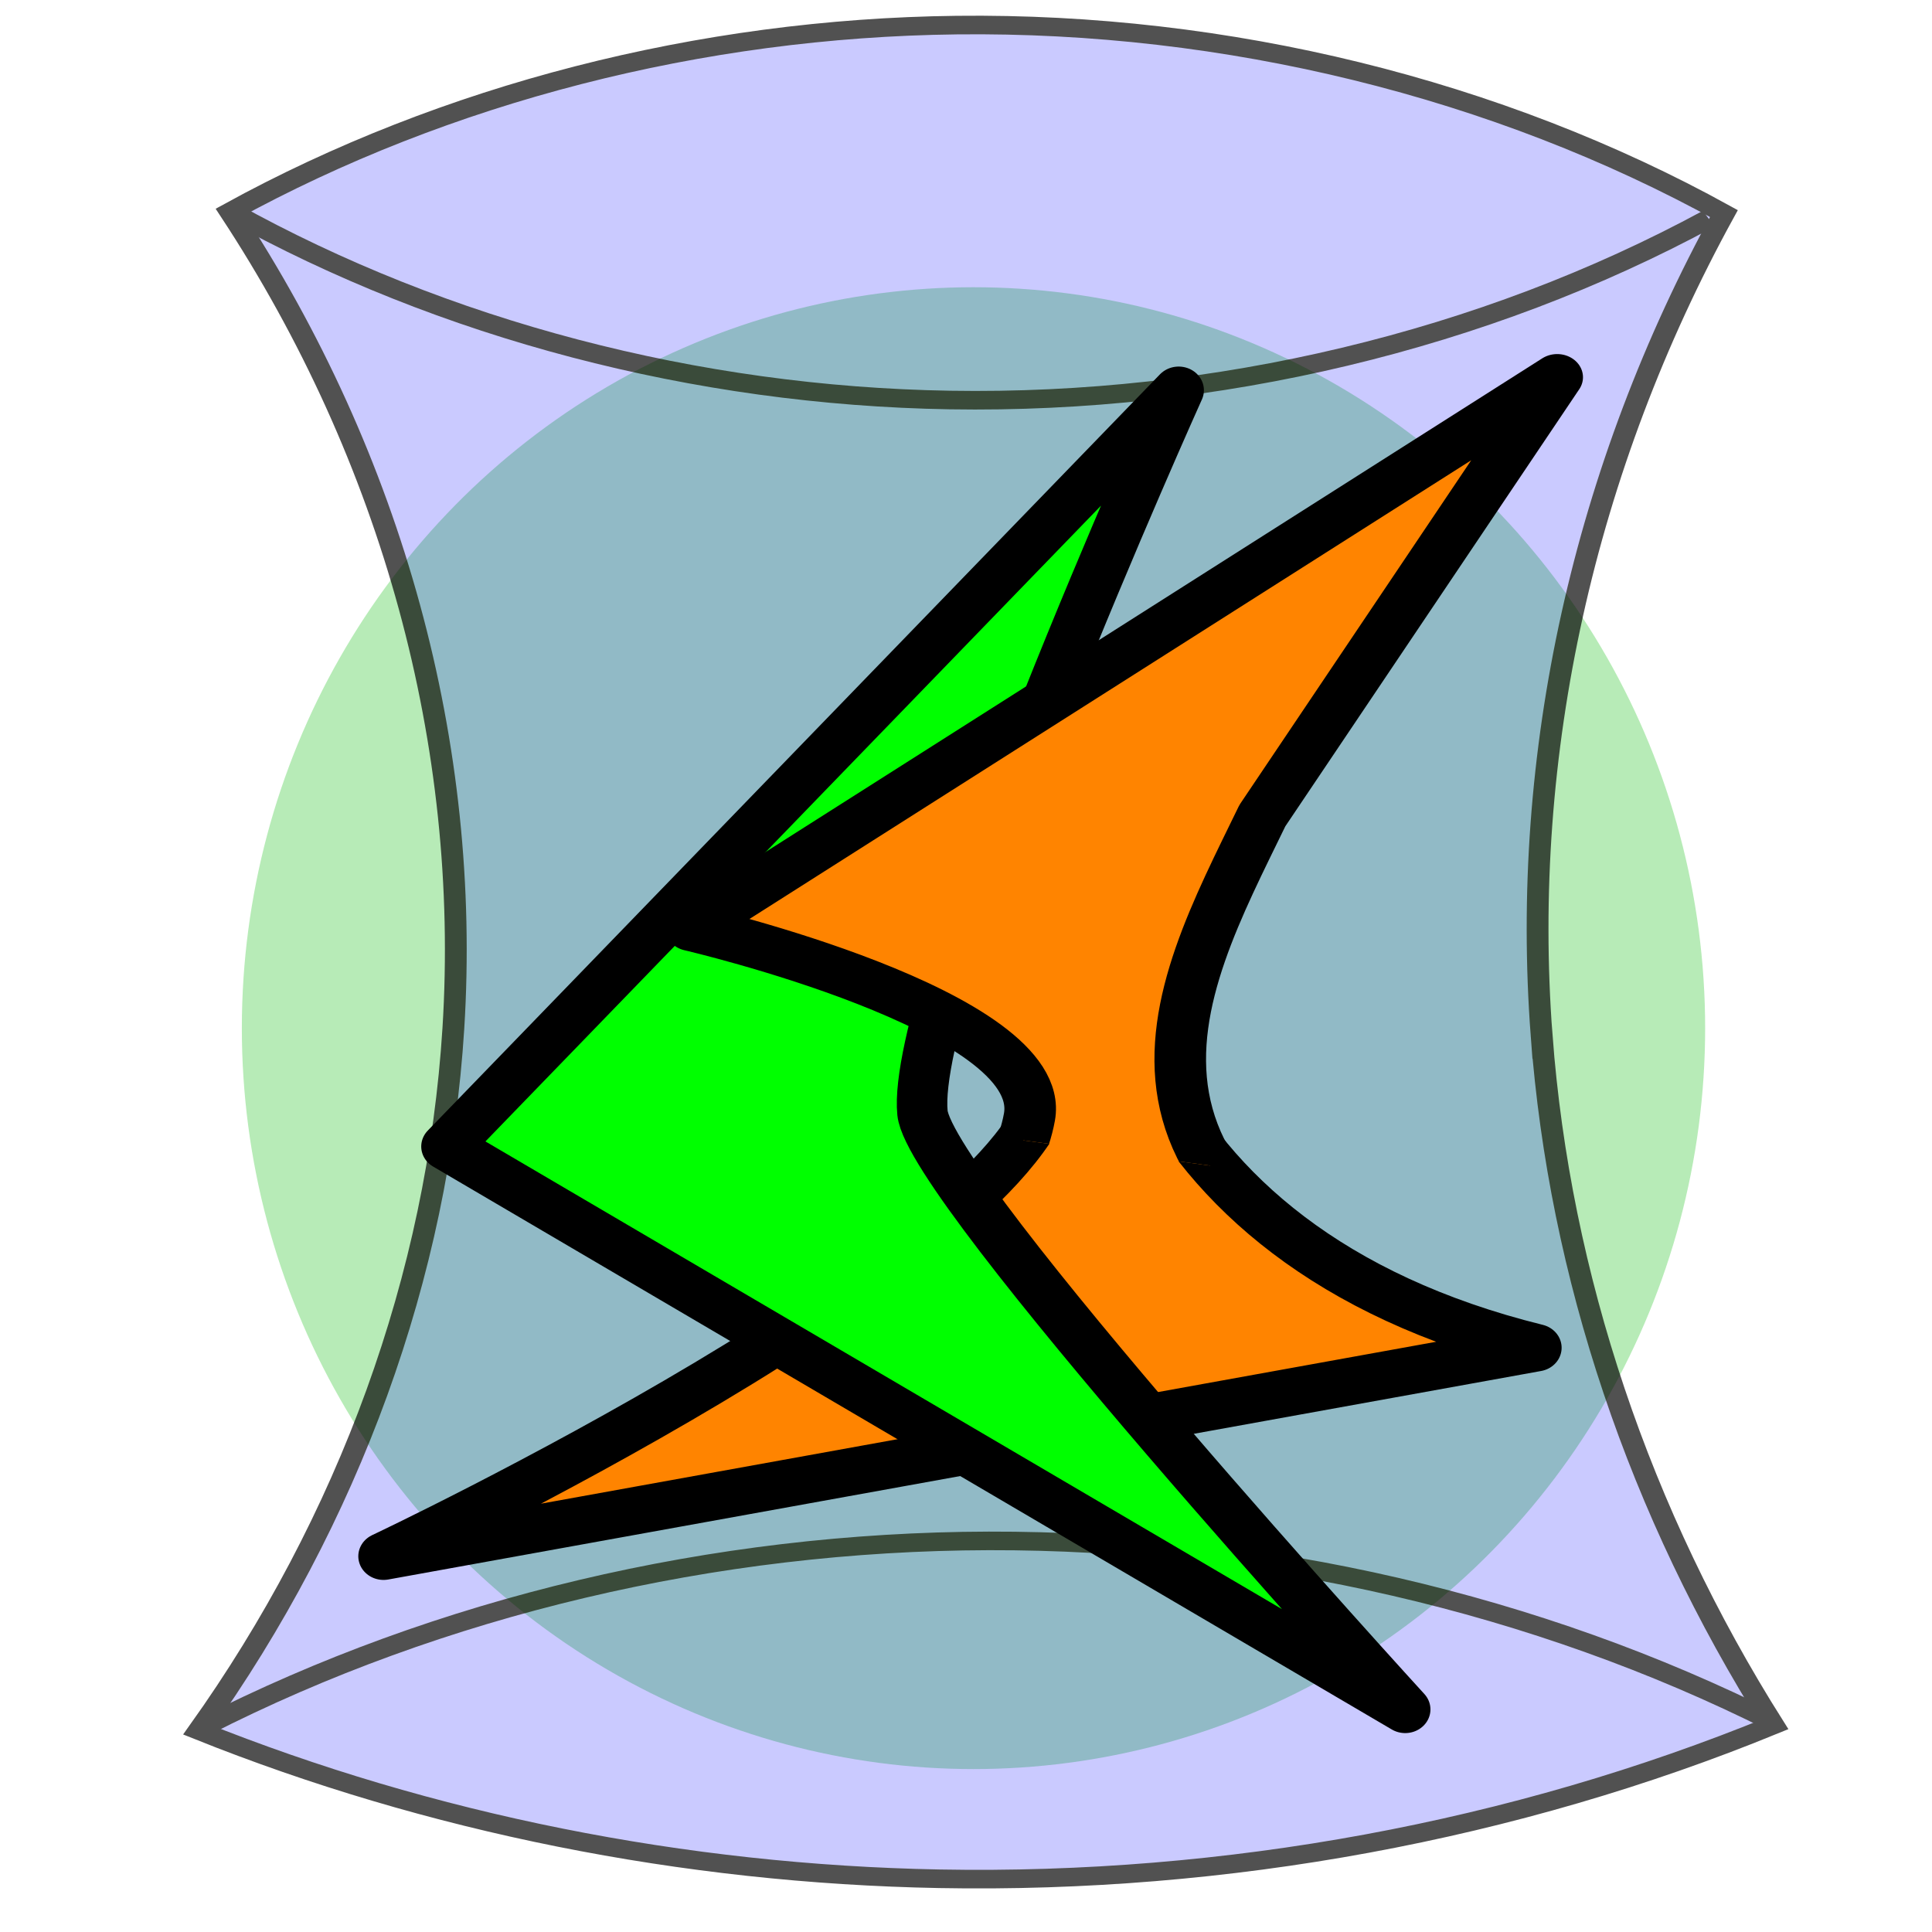 <?xml version="1.0" encoding="UTF-8" standalone="no"?>
<!-- Created with Inkscape (http://www.inkscape.org/) -->

<svg
        xmlns:dc="http://purl.org/dc/elements/1.1/"
        xmlns:cc="http://creativecommons.org/ns#"
        xmlns:rdf="http://www.w3.org/1999/02/22-rdf-syntax-ns#"
        xmlns="http://www.w3.org/2000/svg"
        xmlns:sodipodi="http://sodipodi.sourceforge.net/DTD/sodipodi-0.dtd"
        xmlns:inkscape="http://www.inkscape.org/namespaces/inkscape"
        width="192"
        height="192"
        viewBox="0 0 192 192"
        id="svg2"
        version="1.1"
        inkscape:version="0.91 r13725"
        sodipodi:docname="cs_icon.svg"
        inkscape:export-filename="C:\Users\peulen\OneDrive\ChiSurf\devel\mfm\ui\icons\cs_logo.png"
        inkscape:export-xdpi="120"
        inkscape:export-ydpi="120">
  <defs
     id="defs4">
    <inkscape:path-effect
       effect="spiro"
       id="path-effect4229"
       is_visible="true" />
    <inkscape:path-effect
       effect="spiro"
       id="path-effect4207"
       is_visible="true" />
    <inkscape:path-effect
       effect="spiro"
       id="path-effect4203"
       is_visible="true" />
    <inkscape:path-effect
       effect="spiro"
       id="path-effect4199"
       is_visible="true" />
    <inkscape:path-effect
       effect="spiro"
       id="path-effect4195"
       is_visible="true" />
    <inkscape:path-effect
       effect="spiro"
       id="path-effect4187"
       is_visible="true" />
    <inkscape:path-effect
       effect="spiro"
       id="path-effect4183"
       is_visible="true" />
    <inkscape:path-effect
       effect="spiro"
       id="path-effect4179"
       is_visible="true" />
    <inkscape:path-effect
       effect="bend_path"
       id="path-effect4152"
       is_visible="true"
       bendpath="m 61.359,381.747 281.594,0"
       prop_scale="1"
       scale_y_rel="false"
       vertical="false" />
    <clipPath
       clipPathUnits="userSpaceOnUse"
       id="clipPath5803">
      <rect
         style="opacity:0.385;fill:#943100;fill-opacity:1;stroke:none;stroke-width:2;stroke-miterlimit:4;stroke-dasharray:none;stroke-dashoffset:0;stroke-opacity:1"
         id="rect5805"
         width="1555.775"
         height="1334.379"
         x="2691.948"
         y="-1045.227"
         transform="scale(1,-1)" />
    </clipPath>
    <filter
       inkscape:label="Bloom"
       inkscape:menu="Bevels"
       inkscape:menu-tooltip="Soft, cushion-like bevel with matte highlights"
       style="color-interpolation-filters:sRGB"
       id="filter4728">
      <feGaussianBlur
         result="result1"
         in="SourceAlpha"
         stdDeviation="2.2"
         id="feGaussianBlur4730" />
      <feSpecularLighting
         result="result0"
         specularExponent="18.1"
         specularConstant="2"
         surfaceScale="5"
         id="feSpecularLighting4732">
        <feDistantLight
           azimuth="225"
           elevation="24"
           id="feDistantLight4734" />
      </feSpecularLighting>
      <feComposite
         result="result6"
         operator="in"
         in2="SourceAlpha"
         id="feComposite4736" />
      <feMorphology
         radius="5.7"
         operator="dilate"
         id="feMorphology4738" />
      <feGaussianBlur
         result="result11"
         stdDeviation="5.7"
         id="feGaussianBlur4740" />
      <feDiffuseLighting
         surfaceScale="5"
         result="result3"
         diffuseConstant="2"
         in="result1"
         id="feDiffuseLighting4742">
        <feDistantLight
           elevation="25"
           azimuth="225"
           id="feDistantLight4744" />
      </feDiffuseLighting>
      <feBlend
         result="result7"
         mode="multiply"
         in="result3"
         in2="SourceGraphic"
         id="feBlend4746" />
      <feComposite
         in="result7"
         operator="in"
         in2="SourceAlpha"
         result="result91"
         id="feComposite4748" />
      <feBlend
         result="result9"
         mode="lighten"
         in="result6"
         in2="result91"
         id="feBlend4750" />
      <feComposite
         in="result11"
         in2="result9"
         id="feComposite4752" />
    </filter>
    <clipPath
       clipPathUnits="userSpaceOnUse"
       id="clipPath4316">
      <rect
         style="opacity:0.59;fill:#bdc076;fill-opacity:1;stroke:none;stroke-width:1;stroke-linejoin:round;stroke-miterlimit:4;stroke-dasharray:none;stroke-dashoffset:0;stroke-opacity:1"
         id="rect4318"
         width="86.368"
         height="64.397"
         x="-66.658"
         y="413.156" />
    </clipPath>
    <clipPath
       clipPathUnits="userSpaceOnUse"
       id="clipPath4316-1">
      <rect
         style="opacity:0.59;fill:#bdc076;fill-opacity:1;stroke:none;stroke-width:1;stroke-linejoin:round;stroke-miterlimit:4;stroke-dasharray:none;stroke-dashoffset:0;stroke-opacity:1"
         id="rect4318-0"
         width="86.368"
         height="64.397"
         x="-66.658"
         y="413.156" />
    </clipPath>
    <inkscape:path-effect
       effect="spiro"
       id="path-effect4207-1"
       is_visible="true" />
    <inkscape:path-effect
       effect="spiro"
       id="path-effect4229-6"
       is_visible="true" />
    <inkscape:path-effect
       effect="spiro"
       id="path-effect4229-6-8"
       is_visible="true" />
    <inkscape:path-effect
       effect="spiro"
       id="path-effect4207-1-3"
       is_visible="true" />
    <inkscape:path-effect
       effect="spiro"
       id="path-effect4207-1-3-4"
       is_visible="true" />
    <inkscape:path-effect
       effect="spiro"
       id="path-effect4207-1-3-4-8"
       is_visible="true" />
    <filter
       inkscape:collect="always"
       style="color-interpolation-filters:sRGB"
       id="filter4366"
       x="-0.083"
       width="1.165"
       y="-0.085"
       height="1.171">
      <feGaussianBlur
         inkscape:collect="always"
         stdDeviation="2.929"
         id="feGaussianBlur4368" />
    </filter>
  </defs>
  <sodipodi:namedview
     id="base"
     pagecolor="#ffffff"
     bordercolor="#666666"
     borderopacity="1.0"
     inkscape:pageopacity="0.0"
     inkscape:pageshadow="2"
     inkscape:zoom="1.4"
     inkscape:cx="139.62306"
     inkscape:cy="131.01651"
     inkscape:document-units="px"
     inkscape:current-layer="layer1"
     showgrid="false"
     inkscape:window-width="1920"
     inkscape:window-height="1033"
     inkscape:window-x="-4"
     inkscape:window-y="-4"
     inkscape:window-maximized="1"
     fit-margin-top="0"
     fit-margin-left="0"
     fit-margin-right="0"
     fit-margin-bottom="0"
     units="px" />
  <g
     inkscape:label="Layer 1"
     inkscape:groupmode="layer"
     id="layer1"
     transform="translate(-39.597,-358.645)">
    <ellipse
       style="opacity:1;fill:#93e193;fill-opacity:0.661;stroke:none;stroke-width:1;stroke-linejoin:round;stroke-miterlimit:4;stroke-dasharray:none;stroke-dashoffset:0;stroke-opacity:1;filter:url(#filter4366)"
       id="path4147"
       cx="88.24"
       cy="506.174"
       rx="42.496"
       ry="41.204"
       transform="matrix(1.711,0,0,1.787,-14.637,-443.711)" />
    <g
       id="g4340"
       style="stroke-width:2;stroke-miterlimit:4;stroke-dasharray:none;opacity:0.68">
      <g
         transform="matrix(1.171,0,0,0.998,-27.054,0.703)"
         id="g4335"
         style="stroke-width:1.85;stroke-miterlimit:4;stroke-dasharray:none">
        <path
           style="fill:#0000ff;fill-opacity:0.306;fill-rule:evenodd;stroke:#000000;stroke-width:1.85;stroke-linecap:butt;stroke-linejoin:miter;stroke-miterlimit:4;stroke-dasharray:none;stroke-opacity:1"
           d="m 187.748,461.755 c -1.8,-27.996 3.576,-56.423 15.473,-81.829 -19.235,-12.462 -42.202,-19.081 -65.119,-18.767 -21.744,0.298 -43.368,6.82 -61.65,18.595 13.793,24.599 20.443,53.149 18.941,81.311 -1.312,24.605 -8.808,48.856 -21.609,69.91 19.615,9.229 41.177,14.296 62.851,14.769 24.358,0.531 48.824,-4.762 70.784,-15.314 -11.372,-21.131 -18.131,-44.729 -19.67,-68.676 z"
           id="path4227-5-9"
           inkscape:path-effect="#path-effect4229-6-8"
           inkscape:original-d="m 187.74754,461.75488 c 0.23538,-26.46601 15.47278,-81.82933 15.47278,-81.82933 0,0 -40.0538,-18.03545 -65.11897,-18.76665 -25.06515,-0.73119 -61.650266,18.59519 -61.650266,18.59519 0,0 18.706041,54.8455 18.941422,81.3115 0.227441,25.57082 -21.609237,69.91037 -21.609237,69.91037 0,0 37.785451,15.5 62.850601,14.76881 25.06518,-0.7312 70.78373,-15.31423 70.78373,-15.31423 0,0 -19.8975,-43.10485 -19.67006,-68.67566 z"
           inkscape:connector-curvature="0"
           sodipodi:nodetypes="sczcsczcs" />
        <path
           style="fill:none;fill-rule:evenodd;stroke:#000000;stroke-width:1.85;stroke-linecap:butt;stroke-linejoin:miter;stroke-miterlimit:4;stroke-dasharray:none;stroke-opacity:1"
           d="m 76.529,379.719 c 18.057,11.77 39.454,18.355 61.004,18.774 22.612,0.44 45.312,-5.926 64.398,-18.058"
           id="path4205-6"
           inkscape:path-effect="#path-effect4207-1"
           inkscape:original-d="m 76.528647,379.71885 c -0.451526,0.0409 1.904452,22.71865 61.004133,18.77417 59.0997,-3.94447 64.39768,-18.05843 64.39768,-18.05843"
           inkscape:connector-curvature="0"
           sodipodi:nodetypes="czc" />
        <path
           style="fill:none;fill-rule:evenodd;stroke:#000000;stroke-width:1.85;stroke-linecap:butt;stroke-linejoin:miter;stroke-miterlimit:4;stroke-dasharray:none;stroke-opacity:1"
           d="m 74.264,530.582 c 20.006,-11.959 43.264,-18.417 66.572,-18.483 23.268,-0.066 46.522,6.236 66.572,18.043"
           id="path4205-6-6-3"
           inkscape:path-effect="#path-effect4207-1-3-4"
           inkscape:original-d="m 74.263795,530.58179 c 0,0 39.890845,-19.41194 66.571635,-18.48286 26.68081,0.92907 66.57164,18.04279 66.57164,18.04279"
           inkscape:connector-curvature="0"
           sodipodi:nodetypes="czc" />
      </g>
    </g>
    <g
       id="g4172"
       transform="matrix(0.817,0,0,0.766,21.923,114.707)">
      <path
         style="fill:#ff8400;fill-opacity:1;fill-rule:evenodd;stroke:#000000;stroke-width:6.141;stroke-linecap:butt;stroke-linejoin:round;stroke-miterlimit:4;stroke-dasharray:none;stroke-opacity:1"
         d="m 175.428,410.549 -36.075,25.757 c 0,0 12.066,7.464 10.135,21.952 -3.032,22.75 -81.202,62.104 -81.202,62.104 L 208.516,493.31 c -50.35,-13.267 -57.906,-55.557 -49.105,-78.089 z"
         id="path4140-3-9"
         inkscape:connector-curvature="0"
         sodipodi:nodetypes="ccscccc" />
      <path
         style="fill:#00ff00;fill-opacity:1;fill-rule:evenodd;stroke:#000000;stroke-width:6.141;stroke-linecap:butt;stroke-linejoin:round;stroke-miterlimit:4;stroke-dasharray:none;stroke-opacity:1"
         d="m 165.004,369.085 -89.063,98.113 116.619,73.035 c 0,0 -57.778,-67.379 -58.718,-77.391 -1.53,-16.309 31.162,-93.757 31.162,-93.757 z"
         id="path4142-7"
         inkscape:connector-curvature="0"
         sodipodi:nodetypes="cccsc" />
      <path
         transform="matrix(1.999,0.288,-0.301,1.915,337.388,-441.261)"
         clip-path="url(#clipPath4316-1)"
         style="fill:#ff8400;fill-opacity:1;fill-rule:evenodd;stroke:#000000;stroke-width:3.104;stroke-linecap:butt;stroke-linejoin:round;stroke-miterlimit:4;stroke-dasharray:none;stroke-opacity:1"
         d="m 0.374,422.22 -46.053,44.227 c 0,0 22.115,2.302 22.03,9.503 -0.186,15.77 -34.086,34.863 -34.086,34.863 L 7.844,487.355 C -21.319,481.574 -16.194,466.584 -12.795,453.9 Z"
         id="path4140-7"
         inkscape:connector-curvature="0"
         sodipodi:nodetypes="ccscccc" />
    </g>
  </g>
</svg>
